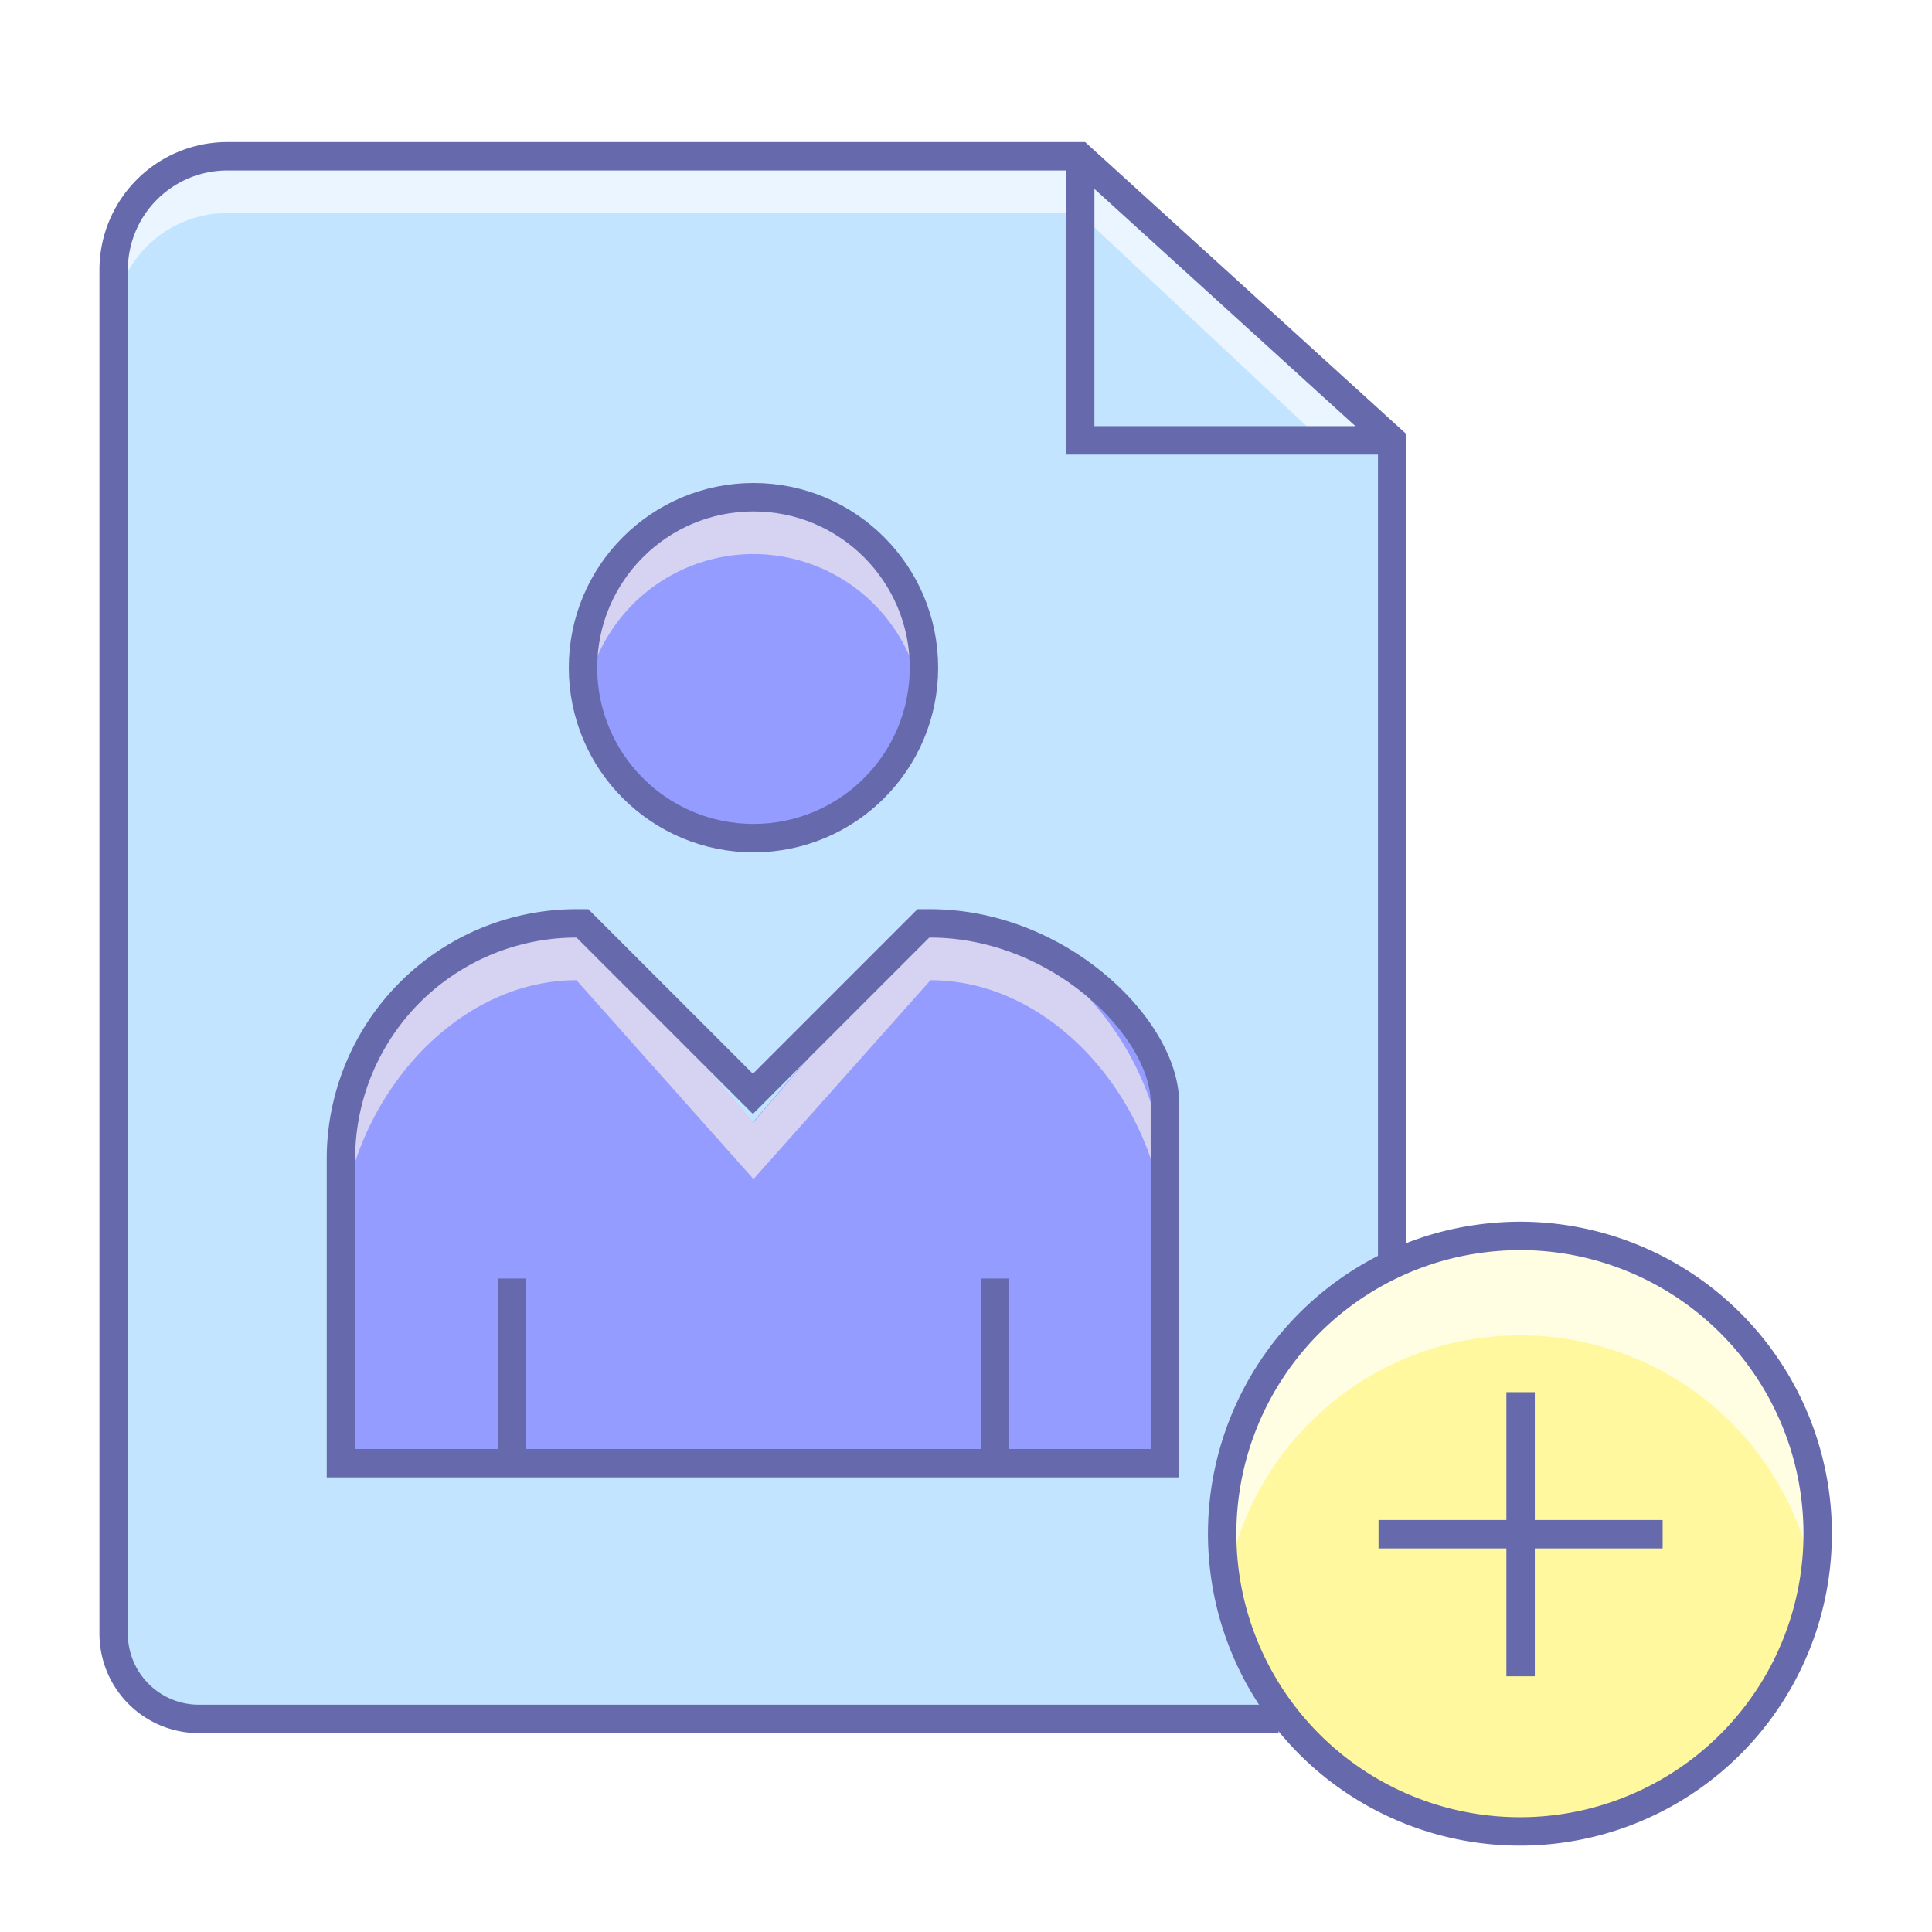 <svg id="fd0fce46-2989-4e14-b129-af03c7e36d5b" data-name="Livello 1" xmlns="http://www.w3.org/2000/svg" viewBox="0 0 68 68"><defs><style>.\37 ece38e0-cf79-460a-8376-1d36266dbad9{fill:#c3e4ff;}.\33 0336d16-b445-4849-859d-71c6df98da8d{fill:#eaf5ff;}.\31 bb92b23-8381-431f-ac93-2c0c1e9521ec{fill:#fff89e;}.\33 dbf26c3-7911-4294-be05-6708830b1097{fill:none;stroke:#666aad;stroke-miterlimit:10;}.\38 d8d95a8-ee8a-46c6-b049-07b6bd354716{fill:#959cff;}.f0c4a76f-87a8-4add-9e58-9618f5f6be73{fill:#d6d2f1;}.\38 7fb6e7d-0caf-41ad-8f8d-2f7c5a2d1455{fill:#fffde2;}</style></defs><title>Startup Plan</title><g id="0aba508f-1c16-4ca6-bd0d-78280669e210" data-name="Import"><polygon class="7ece38e0-cf79-460a-8376-1d36266dbad9" points="49.02 15.5 38.02 15.5 38.02 5.5 49.02 15.5"/><polygon class="30336d16-b445-4849-859d-71c6df98da8d" points="37.98 7.5 46.52 15.5 49.02 15.5 38.02 5.5 37.98 7.5"/><path class="7ece38e0-cf79-460a-8376-1d36266dbad9" d="M7,60.5a3,3,0,0,1-3-3V9.5a4,4,0,0,1,4-4H38v10H49l0.07,44.87"/><path class="30336d16-b445-4849-859d-71c6df98da8d" d="M49,43.8l0.07,0L49,43.5v0.3Z"/><path class="30336d16-b445-4849-859d-71c6df98da8d" d="M8,7.5H38v-2H8a4,4,0,0,0-4,4v2A4,4,0,0,1,8,7.5Z"/><path class="1bb92b23-8381-431f-ac93-2c0c1e9521ec" d="M53.52,43.5a10.48,10.48,0,1,1-2.43.28A10.77,10.77,0,0,1,53.52,43.5Z"/><polyline class="3dbf26c3-7911-4294-be05-6708830b1097" points="49.02 15.5 38.02 15.5 38.02 5.5"/><polyline class="3dbf26c3-7911-4294-be05-6708830b1097" points="48.52 54 53.52 54 58.52 54"/><polyline class="3dbf26c3-7911-4294-be05-6708830b1097" points="53.52 59 53.52 54 53.52 49"/><path class="3dbf26c3-7911-4294-be05-6708830b1097" d="M45,60.5H7a3,3,0,0,1-3-3V9.5a4,4,0,0,1,4-4H38l11,10v29"/><circle class="8d8d95a8-ee8a-46c6-b049-07b6bd354716" cx="26.52" cy="23.5" r="6"/><path class="f0c4a76f-87a8-4add-9e58-9618f5f6be73" d="M26.52,19.5a6,6,0,0,1,5.91,5,6,6,0,1,0-11.82,0A6,6,0,0,1,26.52,19.5Z"/><circle class="3dbf26c3-7911-4294-be05-6708830b1097" cx="26.52" cy="23.5" r="6"/><path class="8d8d95a8-ee8a-46c6-b049-07b6bd354716" d="M12,51.5V40.81a8.29,8.29,0,0,1,8.27-8.31h0.23l6,7,6-7h0.23A8.29,8.29,0,0,1,41,40.81V51.5H12Z"/><line class="3dbf26c3-7911-4294-be05-6708830b1097" x1="18.02" y1="45" x2="18.02" y2="51.5"/><line class="3dbf26c3-7911-4294-be05-6708830b1097" x1="35.02" y1="45" x2="35.02" y2="51.5"/><path class="f0c4a76f-87a8-4add-9e58-9618f5f6be73" d="M32.75,32.5H32.52l-6,7-6-7H20.29c-4.57,0-8.27,4.72-8.27,9.31v2c0-4.59,3.7-9.31,8.27-9.31l6.23,7,6.23-7c4.57,0,8.27,4.72,8.27,9.31v-2C41,37.22,37.32,32.5,32.75,32.5Z"/><path class="3dbf26c3-7911-4294-be05-6708830b1097" d="M12,51.5V40.81a8.29,8.29,0,0,1,8.27-8.31h0.23l6,6,6-6h0.23c4.57,0,8.27,3.72,8.27,6.31V51.5H12Z"/><path class="87fb6e7d-0caf-41ad-8f8d-2f7c5a2d1455" d="M51.09,47.28A10.77,10.77,0,0,1,53.52,47a10.49,10.49,0,0,1,10.34,8.75A10.44,10.44,0,0,0,53.52,43.5a10.77,10.77,0,0,0-2.43.28,10.51,10.51,0,0,0-7.92,12A10.52,10.52,0,0,1,51.09,47.28Z"/><path class="3dbf26c3-7911-4294-be05-6708830b1097" d="M51.09,43.78a10.77,10.77,0,0,1,2.43-.28A10.48,10.48,0,1,1,51.09,43.78Z"/></g></svg>